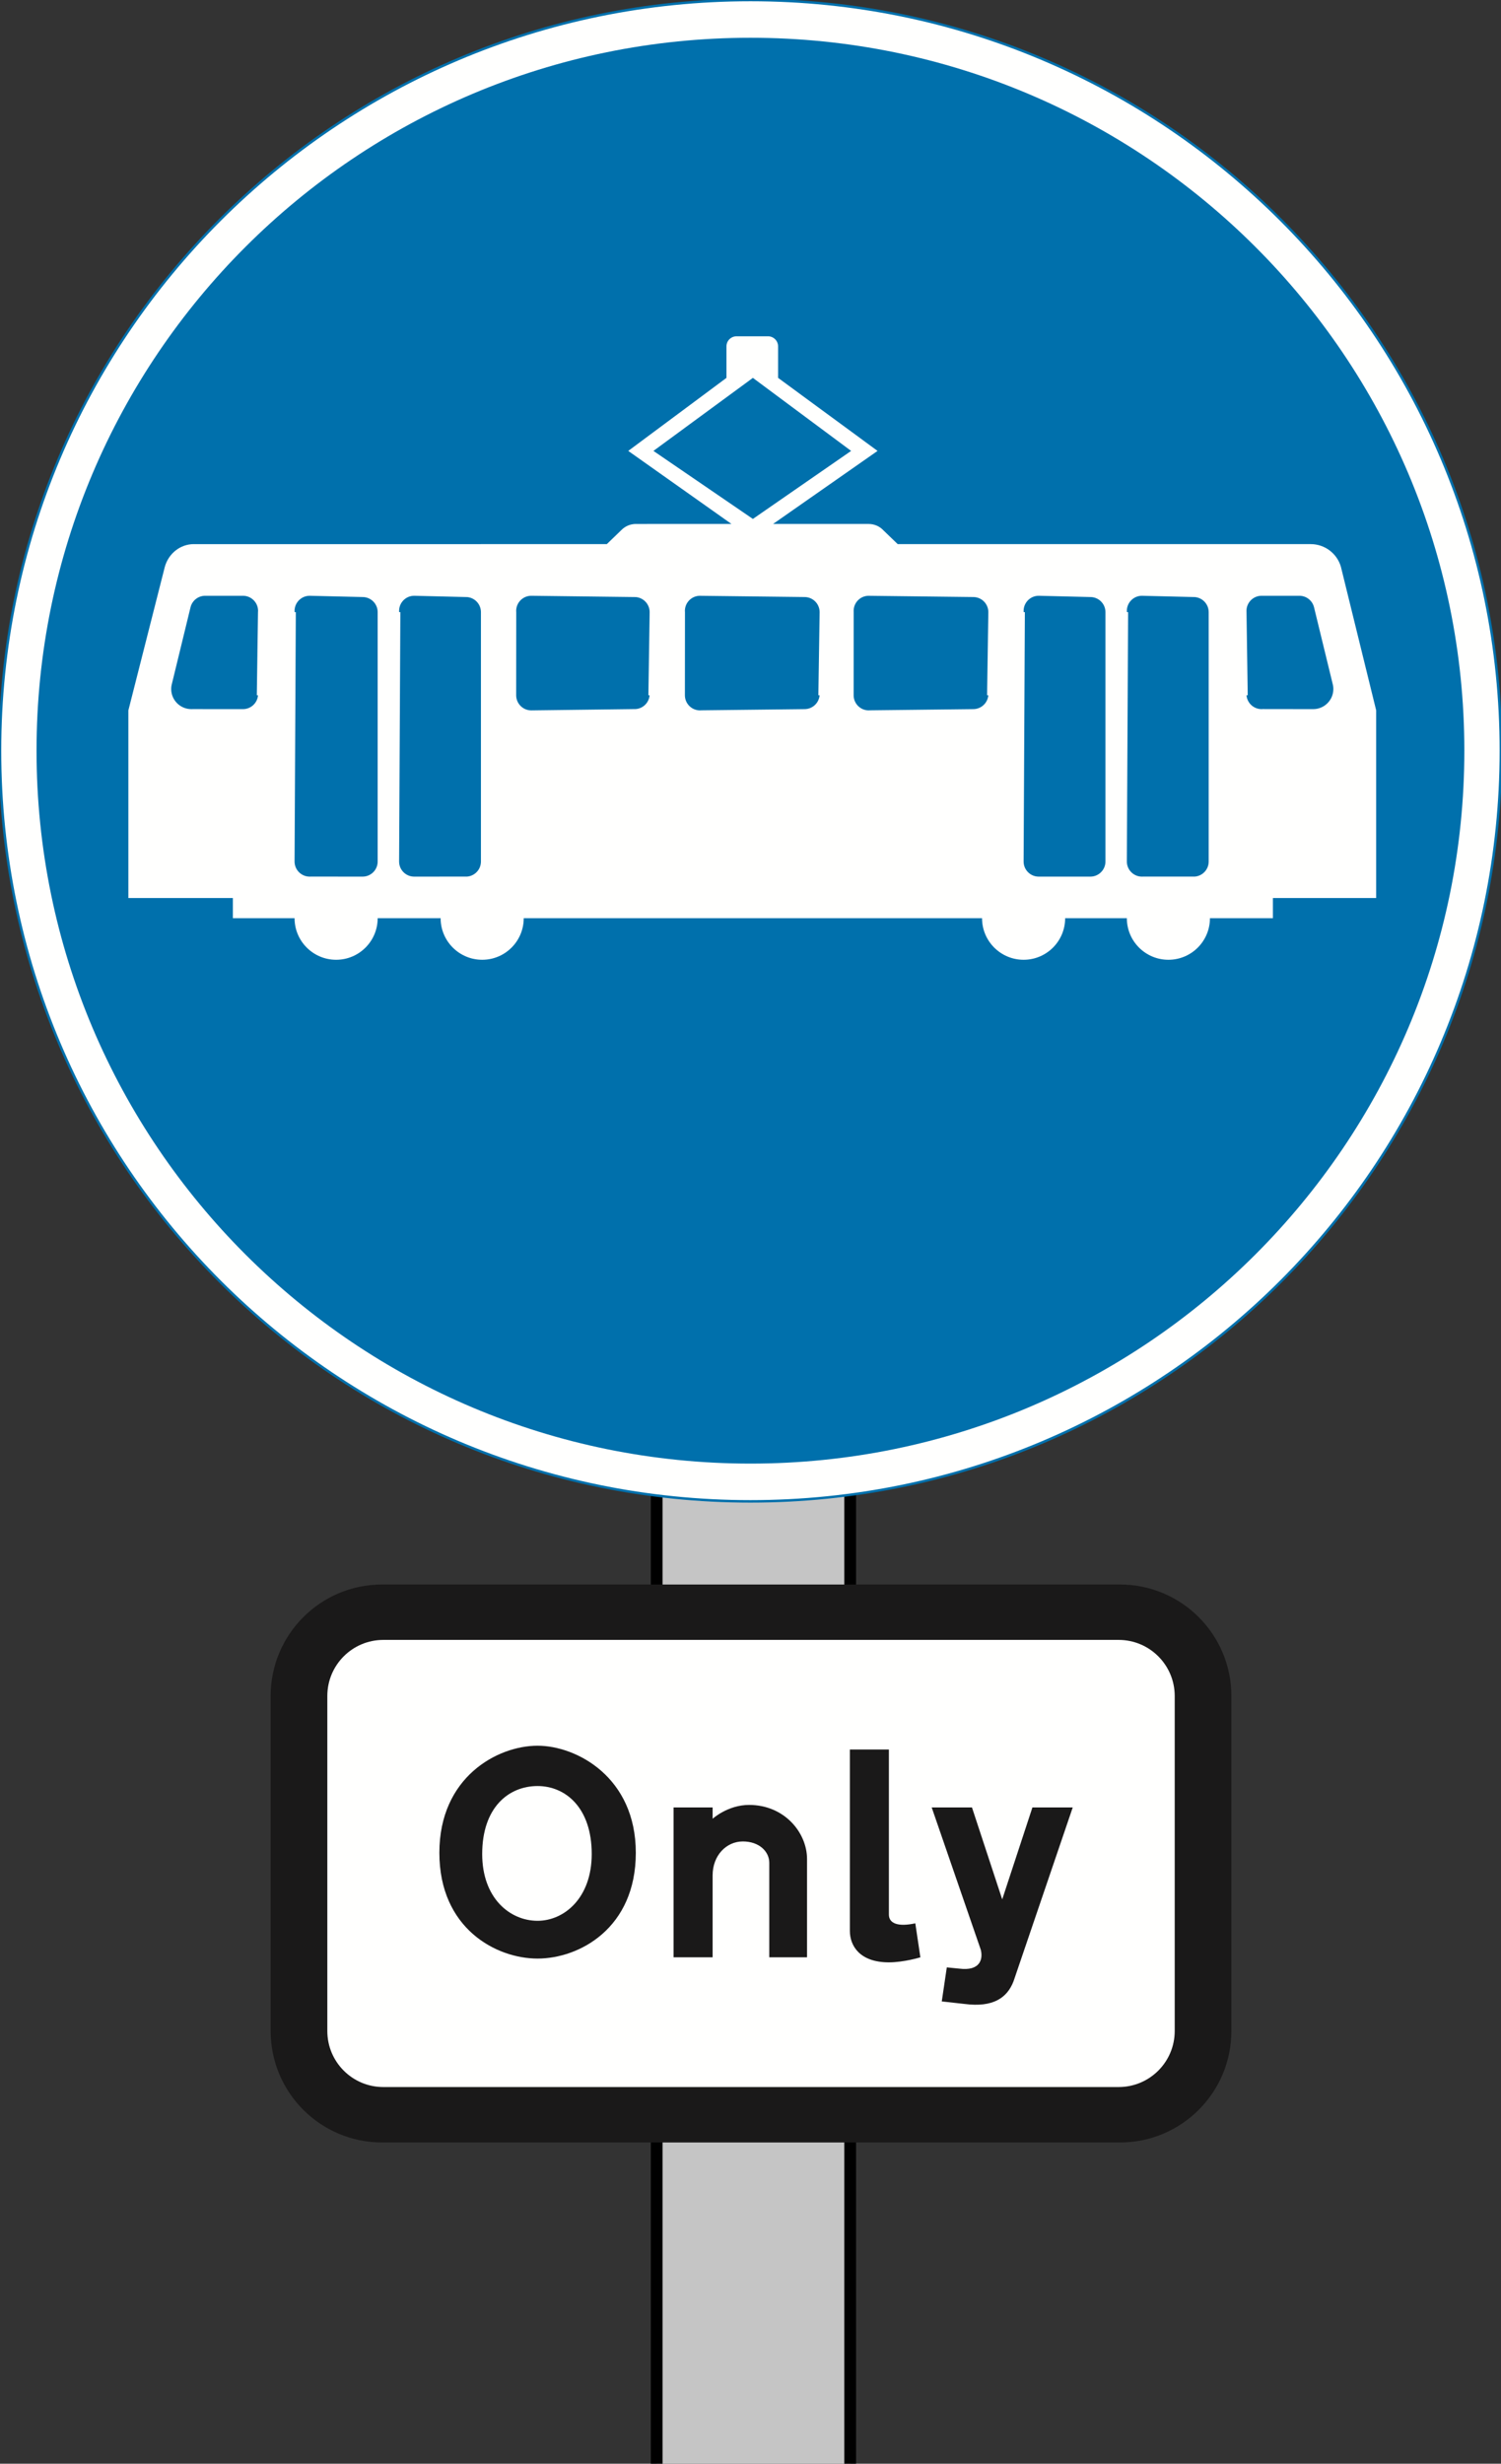 <?xml version="1.0" encoding="UTF-8"?>
<svg width="256px" height="420px" viewBox="0 0 256 420" version="1.1" xmlns="http://www.w3.org/2000/svg" xmlns:xlink="http://www.w3.org/1999/xlink">
    <rect x="0" y="0" width="256" height="420" fill="#333333" stroke="none"/>
    <!-- Generator: Sketch 61.2 (89653) - https://sketch.com -->
    <title>sign-giving-order-trams-only</title>
    <desc>Created with Sketch.</desc>
    <g id="sign-giving-order-trams-only" stroke="none" stroke-width="1" fill="none" fill-rule="evenodd">
        <g id="post" transform="translate(112, 169)">
            <rect id="Rectangle" fill="#C5C5C5" fill-rule="evenodd" x="0" y="0" width="33" height="316"></rect>
            <path id="Rectangle" d="M34,-1 L34,317 L-1,317 L-1,-1 L34,-1 Z M32,1 L1,1 L1,315 L32,315 L32,1 Z" fill="#000000" fill-rule="nonzero"></path>
        </g>
        <g id="Group-2">
            <path d="M127.99,0 C198.638,0 255.979,57.329 255.979,127.972 C255.979,198.614 198.638,255.943 127.99,255.943 C57.341,255.943 3.08303289e-14,198.614 3.08303289e-14,127.972 C3.08303289e-14,57.329 57.341,0 127.99,0" id="Fill-16" fill="#FFFFFE"></path>
            <path d="M127.989,0.001 C198.638,0.001 255.979,57.33 255.979,127.972 C255.979,198.615 198.638,255.944 127.989,255.944 C57.341,255.944 1.73212203e-05,198.615 1.73212203e-05,127.972 C1.73212203e-05,57.33 57.341,0.001 127.989,0.001" id="Stroke-18" stroke="#0070AC" stroke-width="0.425"></path>
            <path d="M127.99,6.439 C195.204,6.439 249.748,60.889 249.748,127.972 C249.748,195.055 195.204,249.504 127.99,249.504 C60.775,249.504 6.231,195.055 6.231,127.972 C6.231,60.889 60.775,6.439 127.99,6.439" id="Fill-19" fill="#0070AC"></path>
            <path d="M128.407,64.418 L111.444,76.868 L128.407,88.464 L145.161,76.868 L128.407,64.418 Z M50.454,104.355 L50.251,104.355 C50.245,104.283 50.239,104.212 50.239,104.14 C50.239,102.715 51.396,101.564 52.821,101.564 C52.893,101.564 52.964,101.564 53.036,101.57 L61.837,101.779 C63.262,101.779 64.412,102.929 64.412,104.355 L64.412,146.867 C64.412,148.292 63.262,149.442 61.837,149.442 L53.036,149.436 C52.964,149.442 52.893,149.442 52.821,149.442 C51.396,149.442 50.239,148.292 50.239,146.867 L50.454,104.355 Z M68.282,104.355 L68.073,104.355 C68.067,104.283 68.067,104.212 68.067,104.14 C68.067,102.715 69.218,101.564 70.643,101.564 L79.664,101.785 C81,101.898 82.025,103.013 82.025,104.355 L82.025,146.867 C82.025,148.208 81,149.323 79.664,149.436 L70.643,149.442 C69.218,149.442 68.067,148.292 68.067,146.867 L68.282,104.355 Z M192.401,104.355 L192.199,104.355 C192.193,104.283 192.187,104.212 192.187,104.14 C192.187,102.715 193.344,101.564 194.763,101.564 C194.84,101.564 194.912,101.564 194.983,101.57 L203.784,101.785 C205.119,101.898 206.145,103.013 206.145,104.355 L206.145,146.867 C206.145,148.208 205.119,149.323 203.784,149.436 L194.983,149.436 C194.912,149.442 194.84,149.442 194.763,149.442 C193.344,149.442 192.187,148.292 192.187,146.867 L192.401,104.355 Z M174.795,104.355 L174.586,104.355 C174.58,104.283 174.58,104.212 174.58,104.14 C174.58,102.715 175.737,101.564 177.155,101.564 L185.962,101.779 C187.381,101.779 188.538,102.929 188.538,104.355 L188.538,146.867 C188.538,148.292 187.381,149.442 185.962,149.442 L177.155,149.442 C175.737,149.442 174.58,148.292 174.58,146.867 L174.795,104.355 Z M139.575,118.527 L139.783,118.527 C139.67,119.863 138.555,120.888 137.213,120.888 L119.606,121.091 C119.535,121.097 119.463,121.103 119.392,121.103 C117.967,121.103 116.81,119.946 116.81,118.527 L116.822,104.355 C116.816,104.283 116.81,104.212 116.81,104.14 C116.81,102.715 117.967,101.564 119.392,101.564 C119.463,101.564 119.535,101.564 119.606,101.57 L137.213,101.779 C138.638,101.779 139.789,102.929 139.789,104.355 L139.575,118.527 Z M110.585,118.527 L110.788,118.527 C110.687,119.779 109.691,120.775 108.439,120.876 L90.611,121.103 C89.192,121.103 88.035,119.946 88.035,118.527 L88.047,104.355 C88.041,104.283 88.035,104.212 88.035,104.14 C88.035,102.715 89.192,101.564 90.611,101.564 L108.439,101.785 C109.774,101.898 110.8,103.013 110.8,104.355 L110.585,118.527 Z M168.349,118.527 L168.558,118.527 C168.445,119.863 167.329,120.888 165.988,120.888 L148.381,121.091 C148.309,121.097 148.238,121.103 148.166,121.103 C146.741,121.103 145.591,119.946 145.591,118.527 L145.597,104.355 C145.591,104.283 145.591,104.212 145.591,104.14 C145.591,102.715 146.741,101.564 148.166,101.564 C148.238,101.564 148.309,101.564 148.381,101.57 L165.988,101.779 C167.413,101.779 168.564,102.929 168.564,104.355 L168.349,118.527 Z M212.805,118.527 L212.596,118.527 C212.71,119.863 213.825,120.888 215.166,120.888 C215.238,120.888 215.309,120.882 215.381,120.876 L223.973,120.888 C225.869,120.888 227.407,119.35 227.407,117.454 C227.407,117.239 227.389,117.031 227.348,116.822 L224.11,103.514 C223.823,102.369 222.792,101.564 221.611,101.564 L215.381,101.57 C215.309,101.564 215.238,101.564 215.166,101.564 C213.741,101.564 212.59,102.715 212.59,104.14 C212.59,104.212 212.59,104.283 212.596,104.355 L212.805,118.527 Z M43.8,118.527 L44.003,118.527 C43.895,119.863 42.775,120.888 41.439,120.888 L32.847,120.882 C32.775,120.882 32.704,120.888 32.633,120.888 C30.736,120.888 29.198,119.35 29.198,117.454 C29.198,117.239 29.216,117.031 29.258,116.822 L32.496,103.514 C32.781,102.369 33.813,101.564 34.993,101.564 C35.065,101.564 35.137,101.564 35.208,101.57 L41.439,101.564 C42.858,101.564 44.015,102.715 44.015,104.14 C44.015,104.212 44.009,104.283 44.003,104.355 L43.8,118.527 Z M234.711,153.091 L217.098,153.091 L217.098,156.532 L206.359,156.532 C206.359,160.443 203.188,163.615 199.276,163.615 C195.365,163.615 192.187,160.443 192.187,156.532 L181.663,156.532 C181.663,160.443 178.491,163.615 174.58,163.615 C170.669,163.615 167.49,160.443 167.49,156.532 L89.323,156.532 C89.323,160.443 86.151,163.615 82.24,163.615 C78.329,163.615 75.15,160.443 75.15,156.532 L64.412,156.532 C64.412,160.443 61.24,163.615 57.329,163.615 C53.418,163.615 50.239,160.443 50.239,156.532 L39.716,156.532 L39.716,153.091 L21.894,153.091 L21.894,121.103 L28.113,96.621 C28.757,94.332 30.772,92.757 33.062,92.757 C33.133,92.757 33.205,92.757 33.277,92.764 L85.889,92.757 L103.496,92.757 L106.006,90.331 C106.65,89.687 107.527,89.323 108.439,89.323 C108.51,89.323 108.582,89.323 108.653,89.329 L110.585,89.323 L124.758,89.323 L107.151,76.868 L123.899,64.418 L123.899,59.046 C123.899,58.098 124.669,57.329 125.617,57.329 L130.989,57.329 C131.937,57.329 132.706,58.098 132.706,59.046 L132.706,64.418 L149.669,76.868 L131.847,89.323 L148.166,89.323 C149.126,89.323 150.05,89.729 150.7,90.438 L153.103,92.757 L223.543,92.757 C225.928,92.757 228.027,94.332 228.695,96.621 L234.711,121.103 L234.711,153.091 L234.711,153.091 Z" id="Fill-20" fill="#FFFFFE"></path>
            <path d="M128.085,270.116 L65.163,270.116 C54.669,270.116 46.161,278.624 46.161,289.118 L46.161,346.232 C46.161,356.726 54.669,365.234 65.163,365.234 L191.006,365.234 C201.506,365.234 210.015,356.726 210.015,346.232 L210.015,289.118 C210.015,278.624 201.506,270.116 191.006,270.116 L128.085,270.116" id="Fill-21" fill="#1A1919"></path>
            <path d="M128.085,279.56 L65.378,279.56 C60.101,279.56 55.826,283.842 55.826,289.118 L55.826,346.232 C55.826,351.509 60.101,355.784 65.378,355.784 L190.792,355.784 C196.069,355.784 200.35,351.509 200.35,346.232 L200.35,289.118 C200.35,283.842 196.069,279.56 190.792,279.56 L128.085,279.56" id="Fill-22" fill="#FFFFFE"></path>
            <path d="M91.684,304.471 C86.748,304.471 82.24,308.12 82.24,316.062 C82.24,323.581 86.962,327.444 91.684,327.444 C96.198,327.444 100.92,323.581 100.92,316.062 C100.92,308.12 96.413,304.471 91.684,304.471 M91.684,297.597 C84.815,297.597 74.936,302.969 74.936,315.848 C74.936,328.733 84.601,333.884 91.684,333.884 C98.773,333.884 108.439,328.733 108.439,315.848 C108.439,302.969 98.344,297.597 91.684,297.597" id="Fill-23" fill="#1A1919"></path>
            <path d="M156.973,333.67 L156.108,327.874 C153.103,328.518 151.601,327.874 151.601,326.371 L151.601,298.24 L144.947,298.24 L144.947,329.162 C144.947,331.737 146.664,334.528 151.601,334.528 C154.177,334.528 156.973,333.67 156.973,333.67" id="Fill-24" fill="#1A1919"></path>
            <path d="M137.643,316.921 L137.643,333.67 L131.203,333.67 L131.203,317.565 C131.203,315.633 129.48,313.916 126.69,313.916 C123.899,313.916 121.538,316.277 121.538,319.717 L121.538,333.67 L114.878,333.67 L114.878,308.12 L121.538,308.12 L121.538,310.052 C121.538,310.052 124.114,307.691 127.763,307.691 C133.779,307.691 137.643,312.413 137.643,316.921" id="Fill-25" fill="#1A1919"></path>
            <path d="M172.863,337.748 L182.957,308.12 L176.082,308.12 L170.931,323.796 L165.773,308.12 L158.905,308.12 L167.276,332.381 C167.705,334.099 167.061,336.03 163.627,335.601 L161.48,335.386 L160.622,341.188 L164.486,341.617 C169.423,342.261 171.789,340.544 172.863,337.748" id="Fill-26" fill="#1A1919"></path>
        </g>
    </g>
</svg>